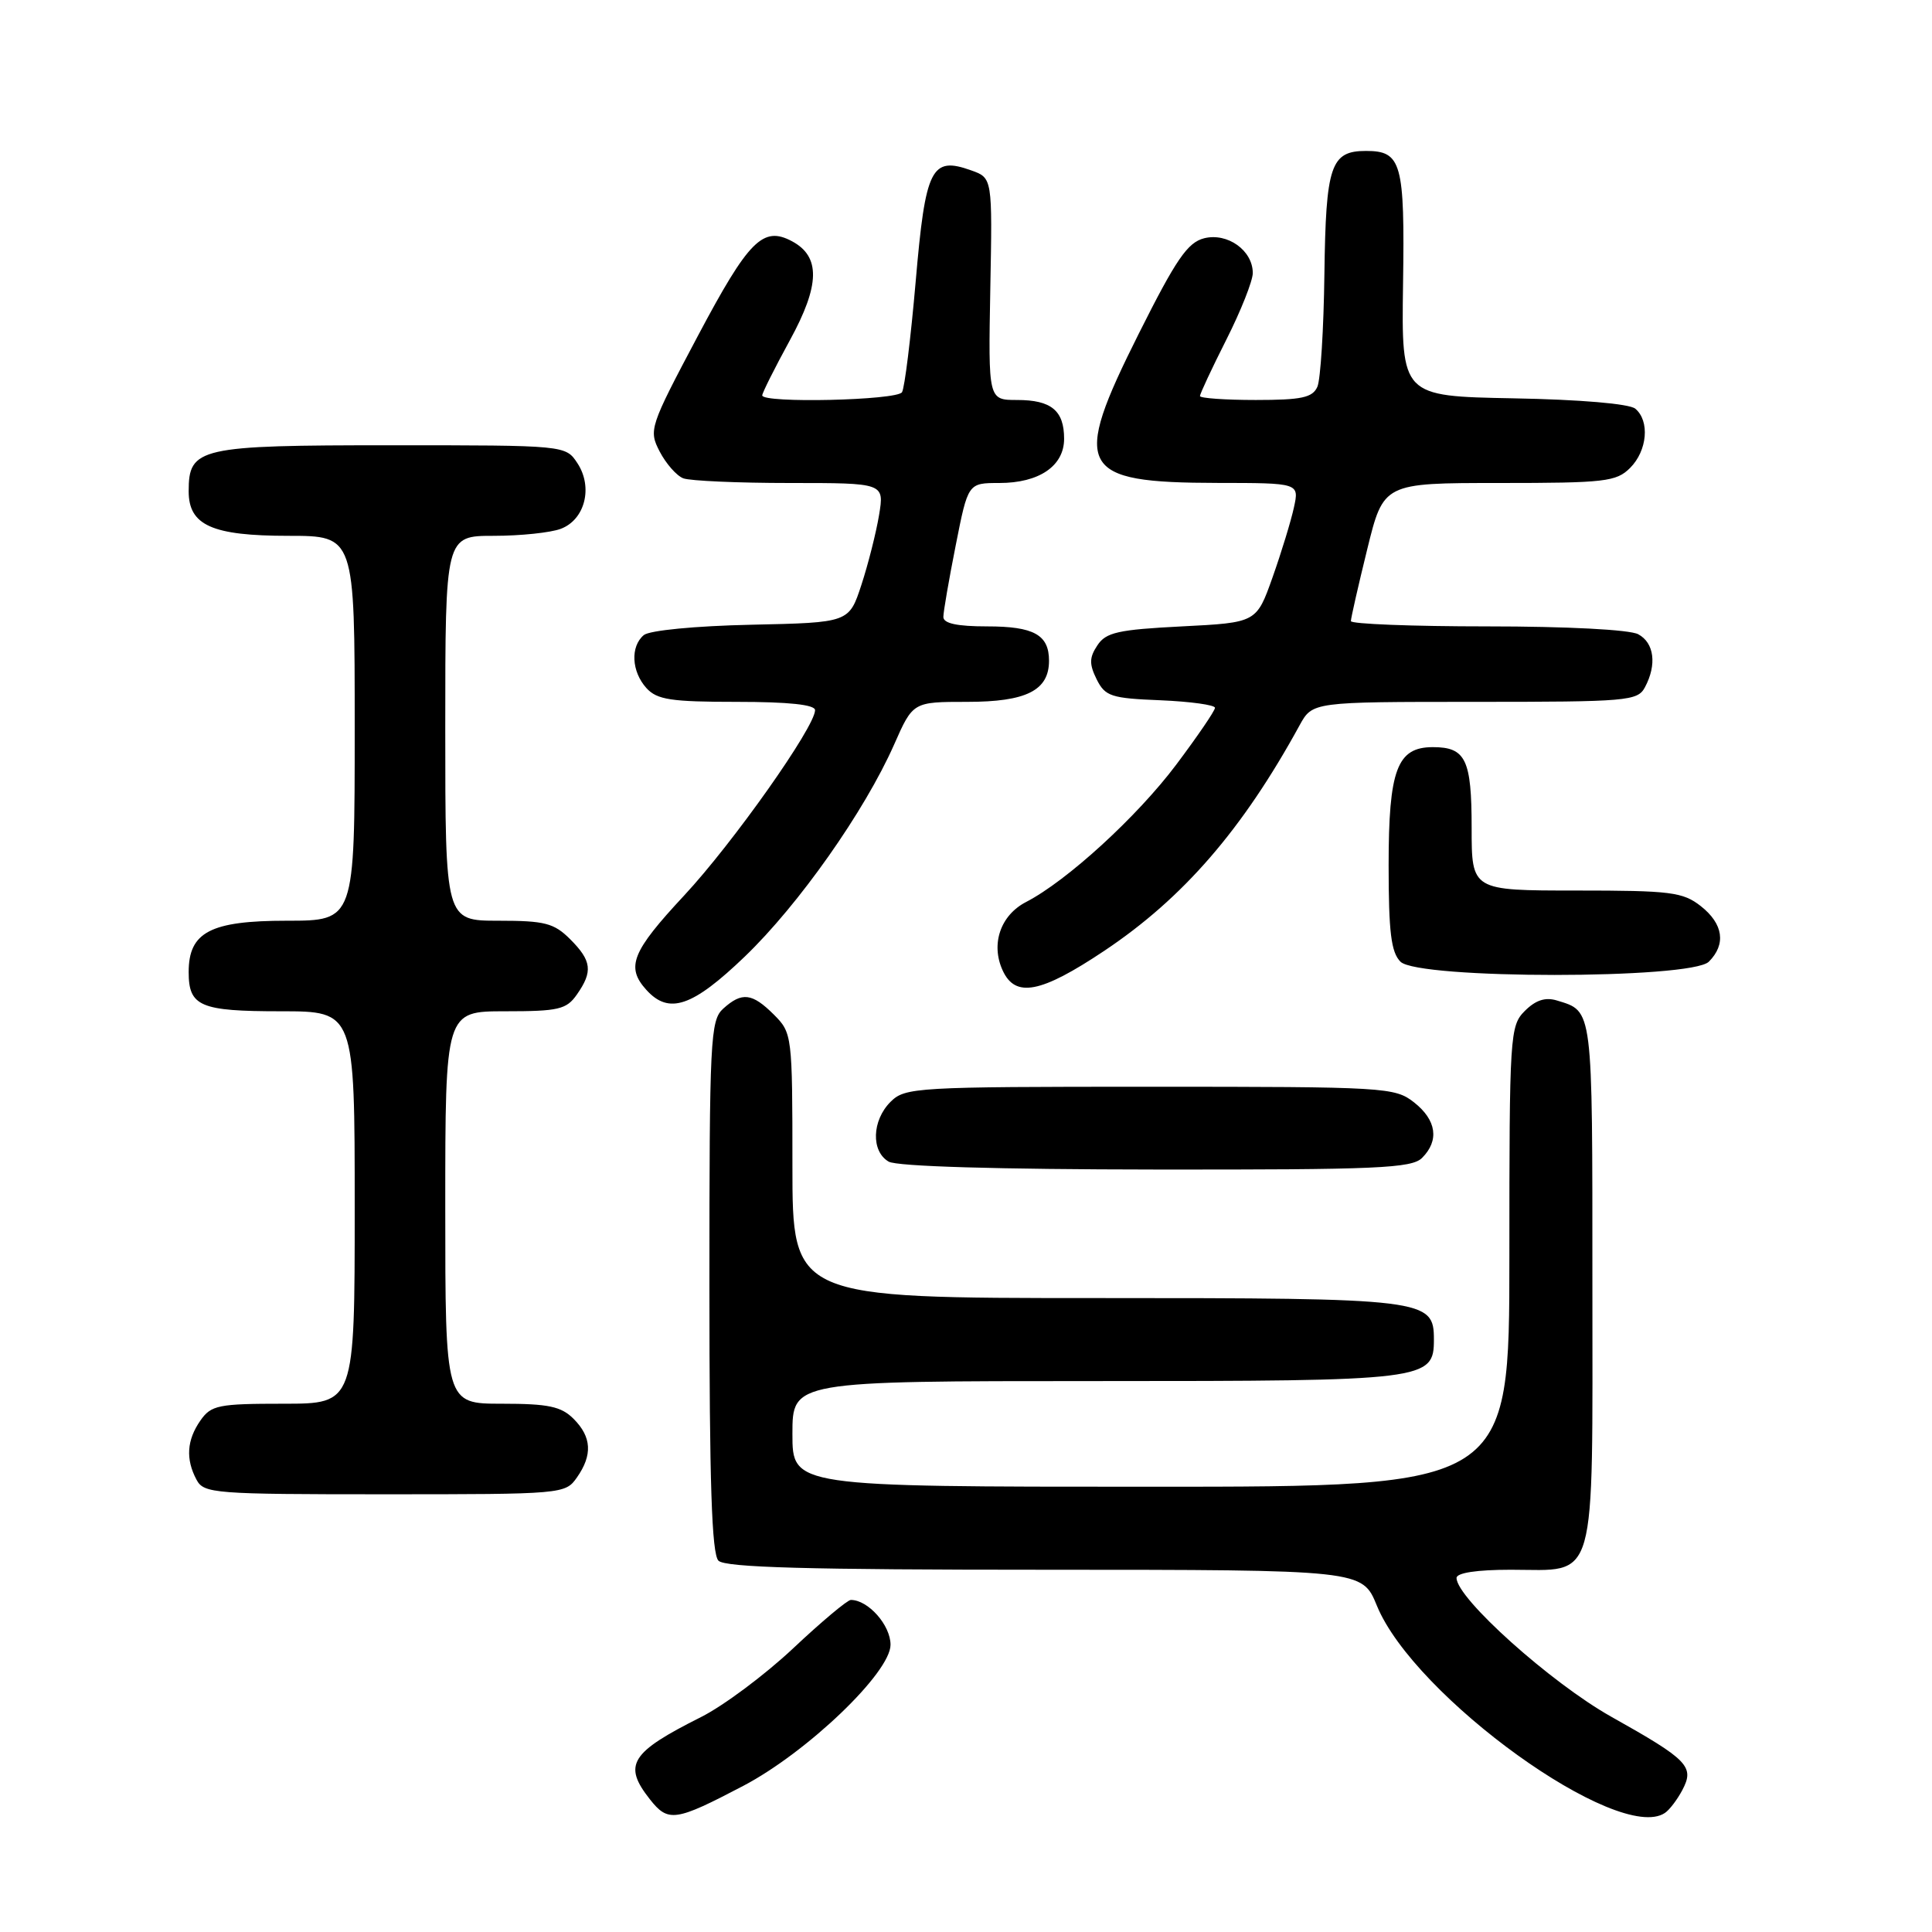 <?xml version="1.0" encoding="UTF-8" standalone="no"?>
<!DOCTYPE svg PUBLIC "-//W3C//DTD SVG 1.1//EN" "http://www.w3.org/Graphics/SVG/1.1/DTD/svg11.dtd" >
<svg xmlns="http://www.w3.org/2000/svg" xmlns:xlink="http://www.w3.org/1999/xlink" version="1.1" viewBox="0 0 256 256">
 <g >
 <path fill="currentColor"
d=" M 98.48 236.64 C 106.96 232.19 118.00 221.62 118.00 217.94 C 118.00 215.34 115.04 212.00 112.74 212.00 C 112.29 212.00 108.84 214.89 105.09 218.42 C 101.33 221.95 95.83 226.05 92.87 227.53 C 83.53 232.22 82.51 233.84 86.10 238.40 C 88.54 241.50 89.47 241.36 98.48 236.64 Z  M 220.60 240.23 C 221.21 239.83 222.25 238.46 222.92 237.19 C 224.56 234.08 223.71 233.20 213.49 227.47 C 205.50 222.98 193.00 211.77 193.00 209.09 C 193.00 208.41 195.68 208.00 200.17 208.00 C 211.76 208.00 211.00 210.67 211.00 169.97 C 211.00 133.27 211.10 134.04 206.30 132.57 C 204.77 132.10 203.48 132.52 202.05 133.95 C 200.07 135.93 200.00 137.08 200.00 166.50 C 200.00 197.00 200.00 197.00 152.50 197.00 C 105.00 197.00 105.00 197.00 105.00 190.00 C 105.00 183.00 105.00 183.00 145.28 183.00 C 189.05 183.00 190.00 182.88 190.00 177.50 C 190.00 172.12 189.05 172.00 145.28 172.00 C 105.00 172.00 105.00 172.00 105.00 154.45 C 105.00 137.16 104.96 136.87 102.55 134.45 C 99.66 131.57 98.31 131.41 95.83 133.65 C 94.12 135.20 94.00 137.68 94.00 170.45 C 94.00 196.46 94.31 205.91 95.20 206.80 C 96.10 207.70 107.08 208.00 138.45 208.00 C 180.50 208.01 180.50 208.01 182.44 212.75 C 187.37 224.82 214.46 244.33 220.60 240.23 Z  M 76.44 195.78 C 78.54 192.79 78.40 190.40 76.00 188.00 C 74.36 186.36 72.67 186.00 66.50 186.00 C 59.00 186.00 59.00 186.00 59.00 160.00 C 59.00 134.00 59.00 134.00 66.94 134.00 C 74.02 134.00 75.06 133.76 76.44 131.78 C 78.58 128.73 78.41 127.31 75.55 124.45 C 73.40 122.31 72.19 122.00 66.05 122.00 C 59.00 122.00 59.00 122.00 59.00 96.50 C 59.00 71.00 59.00 71.00 65.43 71.00 C 68.97 71.00 72.97 70.58 74.31 70.07 C 77.51 68.86 78.60 64.57 76.52 61.39 C 74.95 59.00 74.95 59.00 51.81 59.00 C 26.33 59.00 25.00 59.30 25.00 65.10 C 25.00 69.61 28.10 71.00 38.22 71.00 C 47.00 71.00 47.00 71.00 47.00 96.50 C 47.00 122.00 47.00 122.00 38.00 122.00 C 27.89 122.00 25.00 123.51 25.00 128.80 C 25.00 133.35 26.51 134.00 37.20 134.00 C 47.00 134.00 47.00 134.00 47.00 160.00 C 47.00 186.00 47.00 186.00 37.56 186.00 C 28.93 186.00 27.98 186.19 26.56 188.22 C 24.75 190.81 24.58 193.34 26.04 196.07 C 27.01 197.90 28.36 198.00 50.98 198.00 C 74.55 198.00 74.91 197.97 76.44 195.78 Z  M 188.43 153.43 C 190.74 151.12 190.35 148.42 187.37 146.07 C 184.82 144.07 183.59 144.00 152.37 144.00 C 121.33 144.00 119.92 144.08 118.00 146.00 C 115.53 148.47 115.40 152.55 117.75 153.92 C 118.84 154.56 132.17 154.95 153.18 154.97 C 182.49 155.00 187.06 154.80 188.43 153.43 Z  M 98.69 126.75 C 105.83 119.89 114.56 107.50 118.47 98.67 C 120.97 93.00 120.97 93.00 128.16 93.00 C 135.99 93.00 139.00 91.49 139.00 87.55 C 139.00 84.11 136.99 83.00 130.80 83.00 C 126.83 83.00 125.00 82.61 125.00 81.75 C 125.00 81.06 125.74 76.79 126.64 72.25 C 128.27 64.00 128.27 64.00 132.41 64.00 C 137.69 64.00 141.00 61.75 141.00 58.14 C 141.00 54.40 139.30 53.00 134.77 53.00 C 130.95 53.00 130.95 53.00 131.22 38.29 C 131.50 23.58 131.50 23.58 128.70 22.58 C 123.40 20.68 122.63 22.22 121.33 37.33 C 120.68 44.82 119.87 51.41 119.52 51.97 C 118.85 53.05 101.00 53.46 101.00 52.39 C 101.00 52.06 102.65 48.77 104.66 45.09 C 108.66 37.78 108.74 34.00 104.95 31.97 C 101.10 29.91 99.21 31.81 92.47 44.51 C 86.06 56.60 85.94 56.98 87.41 59.83 C 88.25 61.44 89.65 63.04 90.54 63.38 C 91.44 63.72 97.79 64.00 104.67 64.00 C 117.18 64.00 117.18 64.00 116.48 68.25 C 116.09 70.59 115.04 74.75 114.14 77.50 C 112.50 82.50 112.50 82.50 99.56 82.78 C 92.12 82.94 86.07 83.53 85.31 84.15 C 83.51 85.66 83.67 88.97 85.65 91.17 C 87.06 92.72 88.90 93.00 97.65 93.00 C 104.49 93.00 108.00 93.37 108.00 94.10 C 108.00 96.31 97.13 111.70 90.66 118.65 C 83.71 126.11 82.90 128.13 85.65 131.17 C 88.64 134.47 91.74 133.42 98.69 126.75 Z  M 146.35 125.97 C 156.79 118.99 164.65 109.91 172.20 96.11 C 173.91 93.00 173.91 93.00 195.42 93.00 C 215.66 93.00 216.99 92.89 217.96 91.07 C 219.57 88.07 219.19 85.17 217.07 84.04 C 215.94 83.43 207.61 83.00 197.07 83.00 C 187.13 83.00 179.00 82.68 179.00 82.30 C 179.00 81.91 179.97 77.64 181.16 72.80 C 183.32 64.00 183.32 64.00 198.66 64.00 C 212.67 64.00 214.17 63.83 216.00 62.00 C 218.28 59.72 218.63 55.77 216.68 54.15 C 215.89 53.50 209.39 52.94 200.53 52.78 C 185.70 52.50 185.70 52.50 185.91 37.68 C 186.15 21.57 185.72 20.00 181.00 20.00 C 176.32 20.00 175.68 21.91 175.49 36.31 C 175.40 43.56 174.98 50.29 174.56 51.25 C 173.92 52.69 172.47 53.00 166.39 53.00 C 162.33 53.00 159.00 52.76 159.00 52.48 C 159.00 52.19 160.57 48.82 162.50 45.00 C 164.43 41.18 166.00 37.21 166.00 36.18 C 166.00 33.19 162.66 30.80 159.56 31.57 C 157.36 32.13 155.84 34.34 150.89 44.22 C 141.91 62.14 142.87 63.96 161.33 63.99 C 172.16 64.00 172.16 64.00 171.45 67.25 C 171.06 69.04 169.79 73.20 168.62 76.50 C 166.49 82.50 166.49 82.50 156.61 83.00 C 148.15 83.43 146.54 83.79 145.41 85.51 C 144.33 87.13 144.32 88.00 145.31 90.01 C 146.44 92.27 147.22 92.53 153.78 92.79 C 157.75 92.96 161.00 93.41 160.99 93.79 C 160.99 94.18 158.67 97.57 155.85 101.33 C 150.68 108.21 141.38 116.72 135.96 119.52 C 132.57 121.27 131.26 125.09 132.85 128.57 C 134.53 132.27 137.91 131.61 146.35 125.97 Z  M 226.43 127.43 C 228.74 125.12 228.35 122.42 225.37 120.07 C 222.99 118.20 221.38 118.00 208.87 118.00 C 195.00 118.00 195.00 118.00 195.00 109.70 C 195.00 100.63 194.22 99.00 189.86 99.00 C 185.12 99.00 184.00 101.98 184.00 114.65 C 184.00 123.51 184.33 126.19 185.57 127.43 C 187.91 129.77 224.09 129.77 226.43 127.43 Z "/>
</g>
</svg>